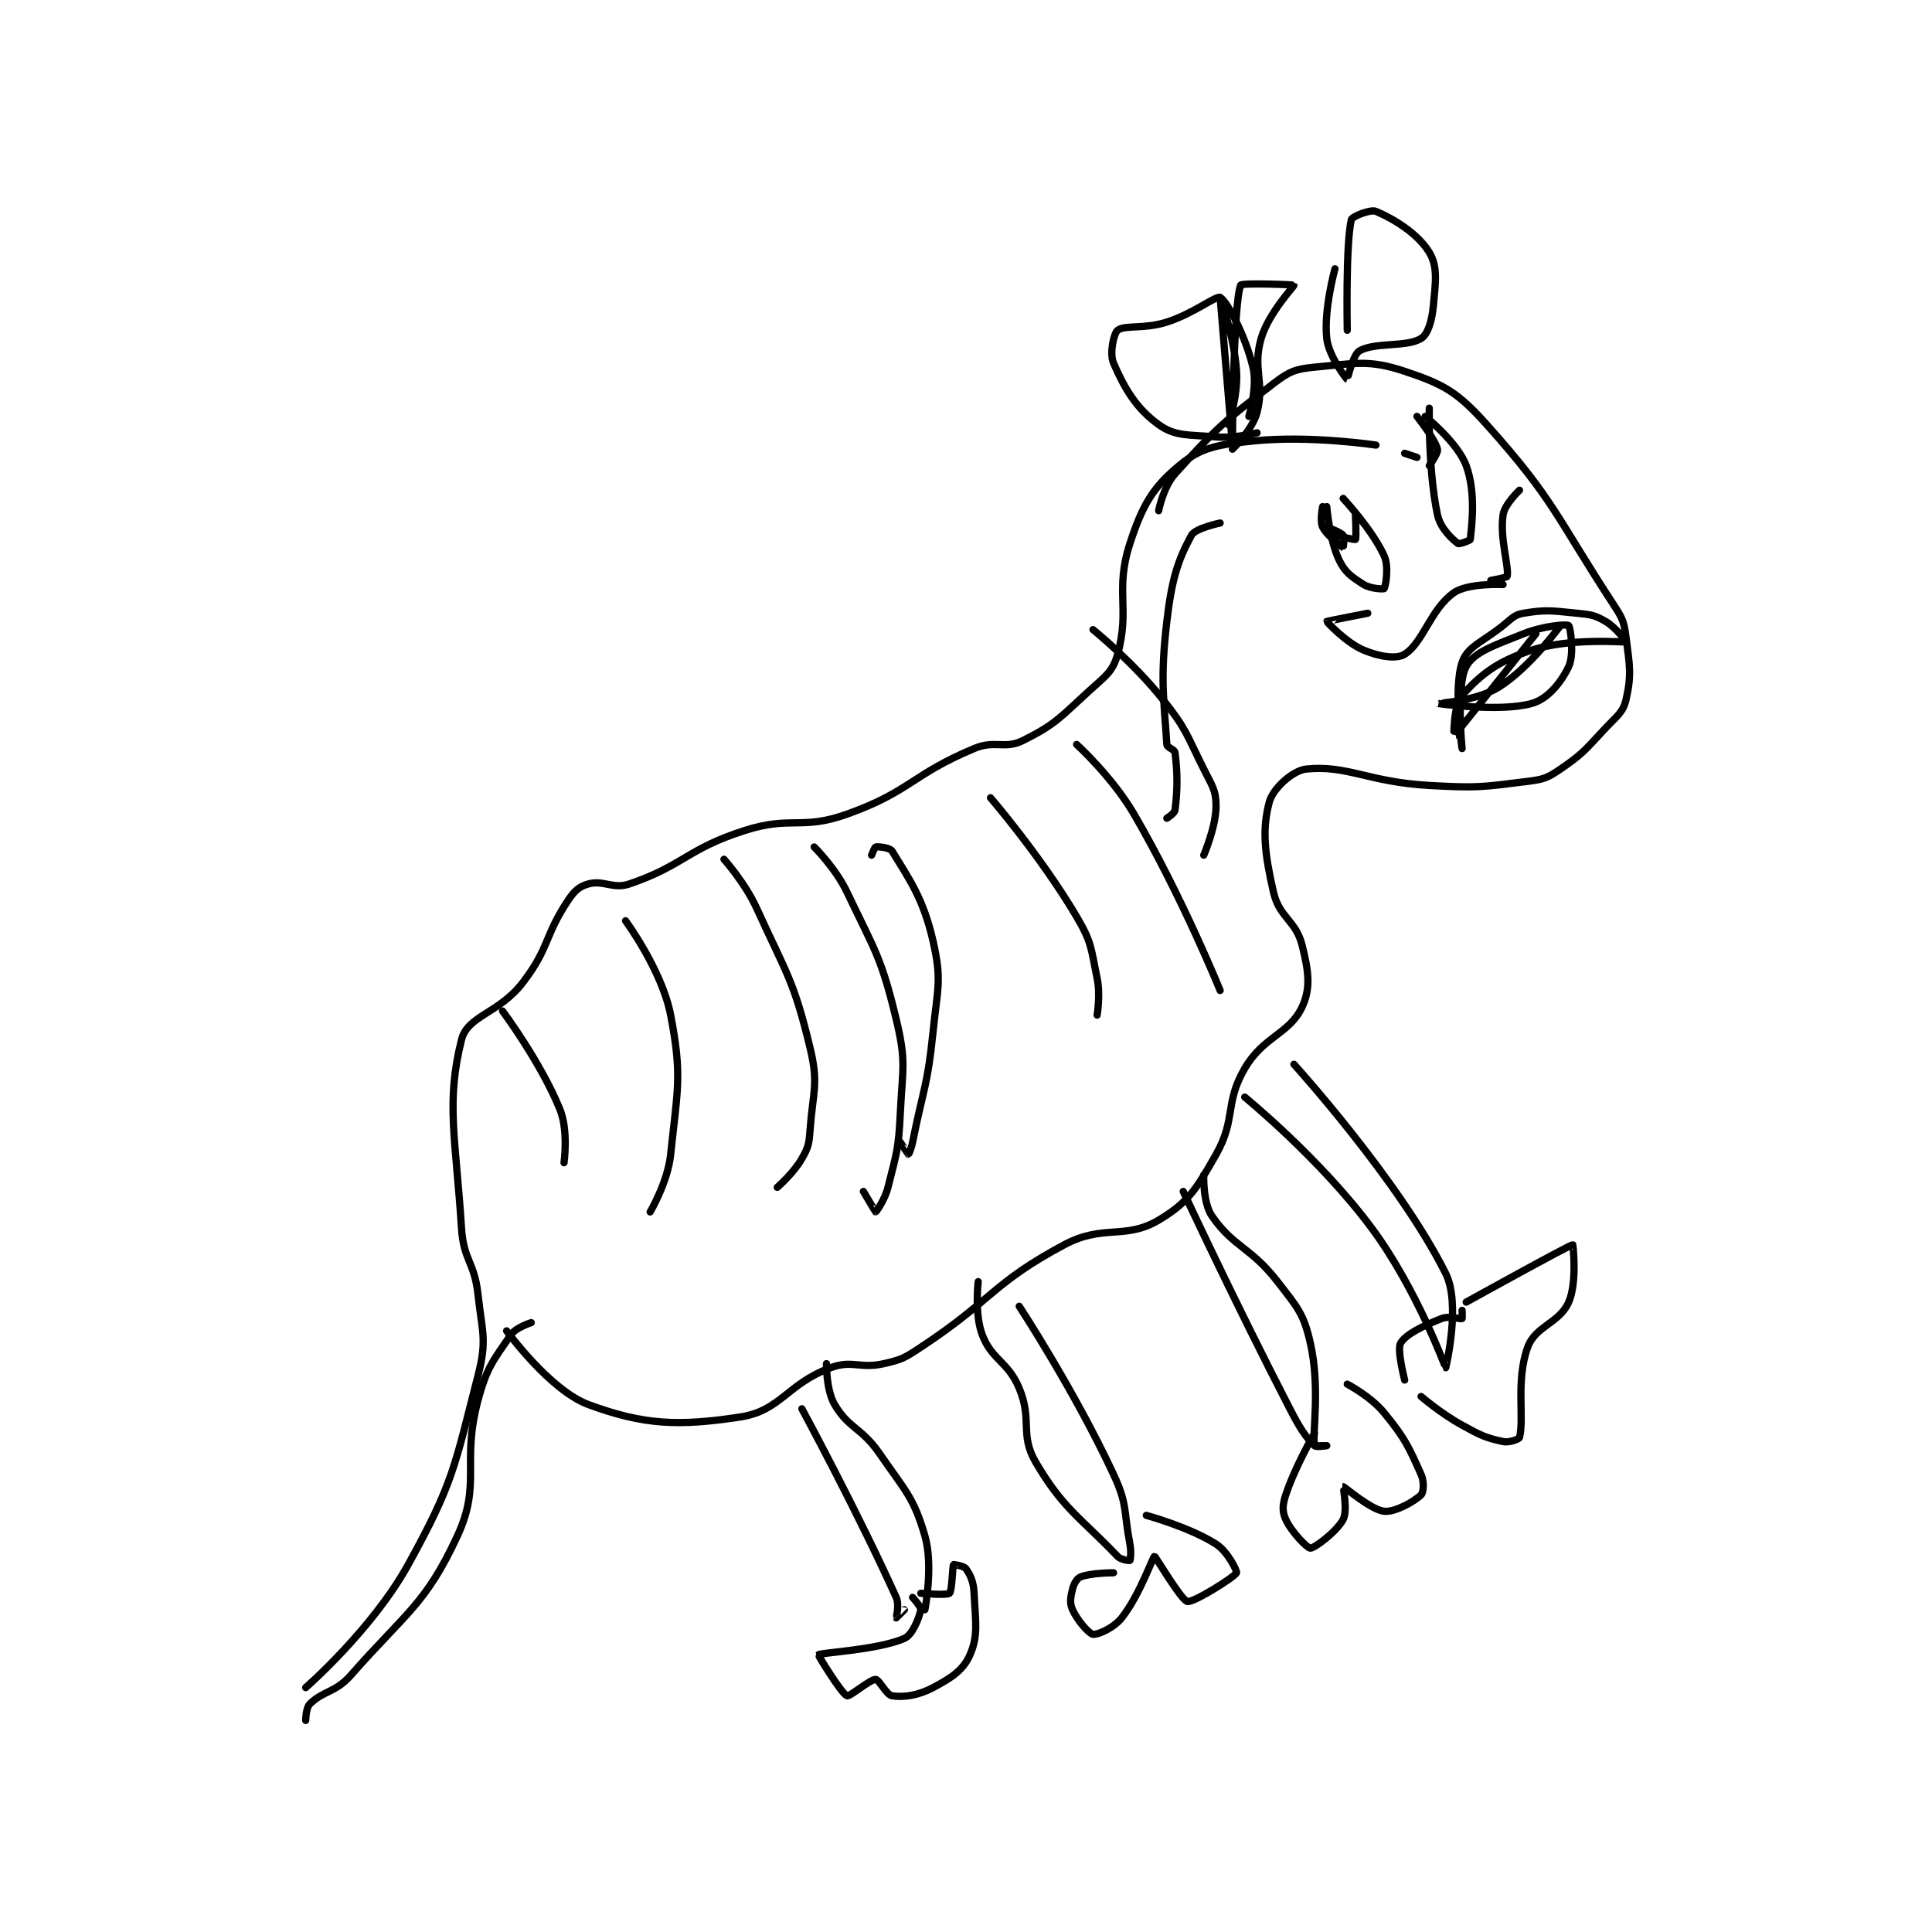 <?xml version="1.0" encoding="utf-8"?>
<!DOCTYPE svg PUBLIC "-//W3C//DTD SVG 1.1//EN" "http://www.w3.org/Graphics/SVG/1.1/DTD/svg11.dtd">
<svg viewBox="0 0 800 800" preserveAspectRatio="xMinYMin meet" xmlns="http://www.w3.org/2000/svg" version="1.1">
<g fill="none" stroke="black" stroke-linecap="round" stroke-linejoin="round" stroke-width="1.766">
<g transform="translate(126.58,87.52) scale(1.698) translate(-113,-49)">
<path id="0" d="M374 106 C374 106 357.879 103.554 344 105 C335.353 105.901 331.339 106.55 326 111 C319.538 116.385 317.045 120.661 314 130 C310.282 141.403 314.078 145.918 311 157 C309.789 161.358 308.005 162.344 304 166 C296.906 172.477 295.84 174.08 288 178 C283.367 180.316 281.202 177.822 276 180 C260.723 186.395 260.475 190.473 245 196 C233.86 199.978 231.469 196.321 220 200 C205.962 204.503 205.205 208.483 192 213 C187.93 214.392 185.701 212.013 182 213 C179.755 213.599 178.566 214.652 177 217 C171.165 225.753 172.518 228.477 166 237 C160.157 244.641 152.477 245.09 151 251 C147.171 266.316 149.566 274.774 151 297 C151.507 304.855 154.124 305.119 155 313 C156.065 322.585 157.268 324.195 155 333 C149.287 355.18 149.061 358.985 138 379 C129.251 394.832 113 409 113 409 "/>
<path id="1" d="M162 322 C162 322 172.557 336.521 182 340 C195.512 344.978 203.947 345.296 219 343 C228.816 341.503 230.375 334.946 241 331 C246.37 329.005 248.069 331.348 254 330 C258.443 328.99 259.026 328.619 263 326 C280.581 314.413 280.411 310.401 298 301 C307.531 295.906 312.809 299.87 321 295 C328.249 290.69 330.252 287.365 335 279 C339.951 270.276 337.025 266.528 342 258 C346.595 250.124 352.909 249.623 356 243 C358.153 238.386 357.56 234.24 356 228 C354.466 221.864 350.433 221.268 349 215 C346.819 205.456 346.204 199.737 348 193 C348.86 189.776 353.68 185.34 357 185 C367.002 183.974 372.163 188.176 387 189 C398.755 189.653 399.708 189.411 411 188 C414.92 187.51 415.815 187.179 419 185 C424.653 181.132 425.035 180.275 430 175 C432.856 171.966 434.277 171.181 435 168 C436.333 162.135 435.902 159.912 435 153 C434.496 149.133 434.208 148.377 432 145 C417.753 123.211 417.571 119.52 401 101 C393.863 93.024 390.494 91.165 381 88 C372.286 85.095 368.909 86.071 359 87 C354.307 87.44 352.858 88.05 349 91 C336.939 100.223 334.979 101.952 325 113 C322.118 116.19 321 122 321 122 "/>
<path id="2" d="M338 101 C338 101 340.386 93.98 340 88 C339.453 79.518 336 70 336 70 C336 70 339 106 339 106 C339 106 339.159 71.785 341 67 C341.231 66.398 353.953 66.877 354 67 C354.094 67.245 347.811 73.761 346 80 C343.838 87.448 346.921 90.589 345 98 C343.889 102.284 339 107 339 107 "/>
<path id="3" d="M367 78 C367 78 366.582 56.874 368 51 C368.18 50.257 372.669 48.44 374 49 C378.442 50.87 384.231 54.451 387 59 C389.104 62.456 388.553 66.189 388 72 C387.645 75.731 386.676 78.976 385 80 C381.423 82.186 373.907 80.83 370 83 C368.385 83.897 367.005 90.002 367 90 C366.88 89.955 362.488 84.394 362 80 C361.224 73.016 364 63 364 63 "/>
<path id="4" d="M191 222 C191 222 199.886 234.046 202 245 C204.861 259.825 203.651 263.148 202 279 C201.295 285.77 197 293 197 293 "/>
<path id="5" d="M215 207 C215 207 220.116 212.683 223 219 C230.358 235.118 232.049 236.59 236 253 C238.128 261.839 236.709 263.434 236 273 C235.747 276.419 235.598 277.204 234 280 C231.954 283.581 228 287 228 287 "/>
<path id="6" d="M237 204 C237 204 242.221 209.164 245 215 C251.889 229.467 253.345 230.816 257 246 C259.507 256.413 258.546 257.798 258 269 C257.568 277.856 257.109 278.562 255 287 C254.241 290.038 252.104 292.983 252 293 C251.944 293.009 249 288 249 288 "/>
<path id="7" d="M251 206 C251 206 251.751 204.05 252 204 C252.676 203.865 255.498 204.176 256 205 C260.104 211.742 263.607 216.471 266 227 C268.169 236.543 267.092 238.295 266 249 C264.634 262.387 263.666 262.667 261 276 C260.695 277.524 260.019 279 260 279 C259.963 279 258 276 258 276 "/>
<path id="8" d="M280 192 C280 192 292.346 206.354 301 221 C304.752 227.35 304.48 228.702 306 236 C306.853 240.094 306 245 306 245 "/>
<path id="9" d="M301 179 C301 179 309.672 186.867 315 196 C326.696 216.051 336 239 336 239 "/>
<path id="10" d="M305 151 C305 151 314.809 158.945 322 168 C327.88 175.405 327.696 176.392 332 185 C334.054 189.108 335 190.176 335 194 C335 199.099 332 206 332 206 "/>
<path id="11" d="M161 244 C161 244 170.338 256.5 175 268 C177.106 273.195 176 281 176 281 "/>
<path id="12" d="M168 320 C168 320 164.272 321.142 163 323 C158.748 329.215 157.138 330.942 155 339 C150.95 354.264 155.923 359.199 150 372 C142.28 388.686 137.436 390.698 124 406 C120.269 410.249 117.273 409.727 114 413 C113.037 413.962 113 417 113 417 "/>
<path id="13" d="M234 341 C234 341 247.523 365.985 257 387 C257.841 388.864 256.975 391.963 257 392 C257.003 392.005 259 390 259 390 "/>
<path id="14" d="M264 390 C264 390 266.115 379.308 264 372 C261.275 362.587 259.252 361.094 253 352 C248.563 345.546 245.487 345.9 242 340 C239.893 336.434 240 330 240 330 "/>
<path id="15" d="M287 316 C287 316 300.49 336.572 310 357 C313.469 364.452 312.411 365.656 314 374 C314.358 375.879 314.117 377.883 314 378 C313.942 378.058 311.838 377.875 311 377 C301.88 367.483 297.678 365.408 291 354 C287.086 347.314 290.254 343.76 287 336 C284.226 329.385 280.394 329.224 278 323 C276.053 317.939 277 310 277 310 "/>
<path id="16" d="M327 288 C327 288 339.582 315.003 353 341 C355.444 345.735 356.734 347.734 359 350 C359.453 350.453 362 350 362 350 C362 350 359.01 350.063 359 350 C358.469 346.683 360.439 335.839 358 325 C356.376 317.781 354.91 316.342 350 310 C343.424 301.506 339.317 301.68 334 294 C331.765 290.771 332 284 332 284 "/>
<path id="17" d="M342 265 C342 265 360.352 279.963 373 297 C383.889 311.667 390.952 330.971 391 331 C391.017 331.011 394.765 315.53 391 308 C379.623 285.246 354 257 354 257 "/>
<path id="18" d="M359 347 C359 347 354.362 354.915 352 362 C351.183 364.453 351.117 366.086 352 368 C353.438 371.116 357.265 375 358 375 C358.98 375 364.392 371.016 366 368 C367.142 365.858 365.955 360.009 366 360 C366.249 359.95 372.741 365.657 376 366 C378.63 366.277 383.394 363.606 385 362 C385.618 361.382 385.807 358.793 385 357 C381.925 350.168 381.117 348.254 376 342 C372.714 337.983 367 335 367 335 "/>
<path id="19" d="M396 315 C396 315 421.299 301 422 301 C422.027 301 423.122 310.176 421 315 C418.736 320.144 412.899 320.777 411 326 C408.051 334.11 410.215 343.342 409 348 C408.89 348.423 406.483 349.318 405 349 C400.746 348.088 399.561 347.508 395 345 C389.823 342.152 385 338 385 338 "/>
<path id="20" d="M381 334 C381 334 379.07 326.55 380 325 C381.328 322.786 385.39 320.844 390 319 C391.859 318.256 394.461 319.216 395 319 C395.086 318.966 395 317 395 317 "/>
<path id="21" d="M318 367 C318 367 328.486 369.855 335 374 C337.87 375.827 340.185 380.629 340 381 C339.464 382.072 329.543 388.309 328 388 C326.515 387.703 320.196 376.951 320 377 C319.562 377.11 316.418 386.404 312 392 C310.026 394.501 306.063 396.177 305 396 C303.993 395.832 301.218 392.68 300 390 C299.264 388.38 299.506 386.974 300 385 C300.346 383.618 301.057 382.377 302 382 C304.475 381.01 310 381 310 381 "/>
<path id="22" d="M263 386 C263 386 269.354 386.565 270 386 C270.657 385.425 270.702 379.447 271 379 C271.039 378.942 273.524 379.334 274 380 C275.124 381.574 275.866 383.182 276 386 C276.329 392.914 277.069 396.241 275 401 C273.403 404.673 270.489 406.637 266 409 C262.244 410.977 258.876 411.411 256 411 C254.646 410.807 252.798 407 252 407 C250.604 407 245.665 411.285 245 411 C243.58 410.392 237.935 401.065 238 401 C238.544 400.456 252.512 399.855 259 397 C261.018 396.112 262.607 391.964 263 390 C263.131 389.346 261 387 261 387 "/>
<path id="23" d="M369 123 C369 123 369.242 128.758 369 129 C368.838 129.162 364 128 364 128 "/>
<path id="24" d="M362 126 C362 126 365.336 127.17 366 128 C366.383 128.479 366.011 131.004 366 131 C365.935 130.974 362.093 128.186 361 126 C360.271 124.543 361 121 361 121 "/>
<path id="25" d="M384 99 C384 99 388.37 104.481 389 107 C389.238 107.953 387 111 387 111 "/>
<path id="26" d="M384 109 L381 108 "/>
<path id="27" d="M405 140 C405 140 396.399 139.593 393 142 C387.268 146.06 385.569 154.092 381 157 C379.014 158.264 374.773 157.589 371 156 C366.675 154.179 361.99 149.089 362 149 C362.005 148.954 372 147 372 147 "/>
<path id="28" d="M402 139 C402 139 405.945 138.293 406 138 C406.465 135.52 404.164 128.853 405 123 C405.37 120.411 409 117 409 117 "/>
<path id="29" d="M386 99 C386 99 393.943 105.391 396 111 C398.411 117.576 397.372 125.47 397 129 C396.973 129.26 394.301 130.226 394 130 C392.627 128.97 389.704 126.321 389 123 C386.691 112.113 387 97 387 97 "/>
<path id="30" d="M366 119 C366 119 373.127 126.68 376 133 C377.239 135.726 376.306 140.572 376 141 C375.902 141.137 372.683 141.071 371 140 C368.068 138.134 366.46 137.083 365 134 C362.618 128.972 362 121 362 121 "/>
<path id="31" d="M343 99 C343 99 345.168 91.838 344 87 C342.12 79.211 337.683 70.882 336 70 C335.019 69.486 329.529 73.911 323 76 C317.469 77.77 312.757 76.649 311 78 C310.072 78.714 308.969 83.628 310 86 C312.696 92.201 315.521 97.055 321 101 C325.061 103.924 328.259 103.438 335 104 C339.691 104.391 345 103 345 103 "/>
<path id="32" d="M419 150 C419 150 411.606 160.183 404 165 C398.557 168.447 388.998 168.999 389 169 C389.003 169.001 404.236 171.184 412 169 C415.893 167.905 419.131 163.946 421 160 C422.409 157.025 421.401 150.292 421 150 C420.474 149.617 414.8 150.08 410 152 C403.003 154.799 397.91 156.435 396 160 C393.47 164.723 395 180 395 180 C395 180 392.807 165.581 395 159 C396.288 155.135 399.852 154.118 405 150 C407.215 148.228 407.692 147.385 410 147 C415.455 146.091 416.81 146.381 423 147 C426.428 147.343 427.325 147.439 430 149 C432.593 150.513 435.042 153.984 435 154 C434.671 154.128 421.485 152.917 412 156 C403.748 158.682 399.727 161.776 395 167 C392.884 169.339 392.99 177.008 393 177 C393.038 176.969 413 152 413 152 "/>
<path id="33" d="M336 125 C336 125 329.946 126.253 329 128 C325.622 134.237 324.211 138.703 323 149 C321.326 163.231 322.32 168.114 323 179 C323.048 179.771 324.899 180.193 325 181 C325.628 186.021 325.628 189.979 325 195 C324.899 195.807 323 197 323 197 "/>
</g>
</g>
</svg>
